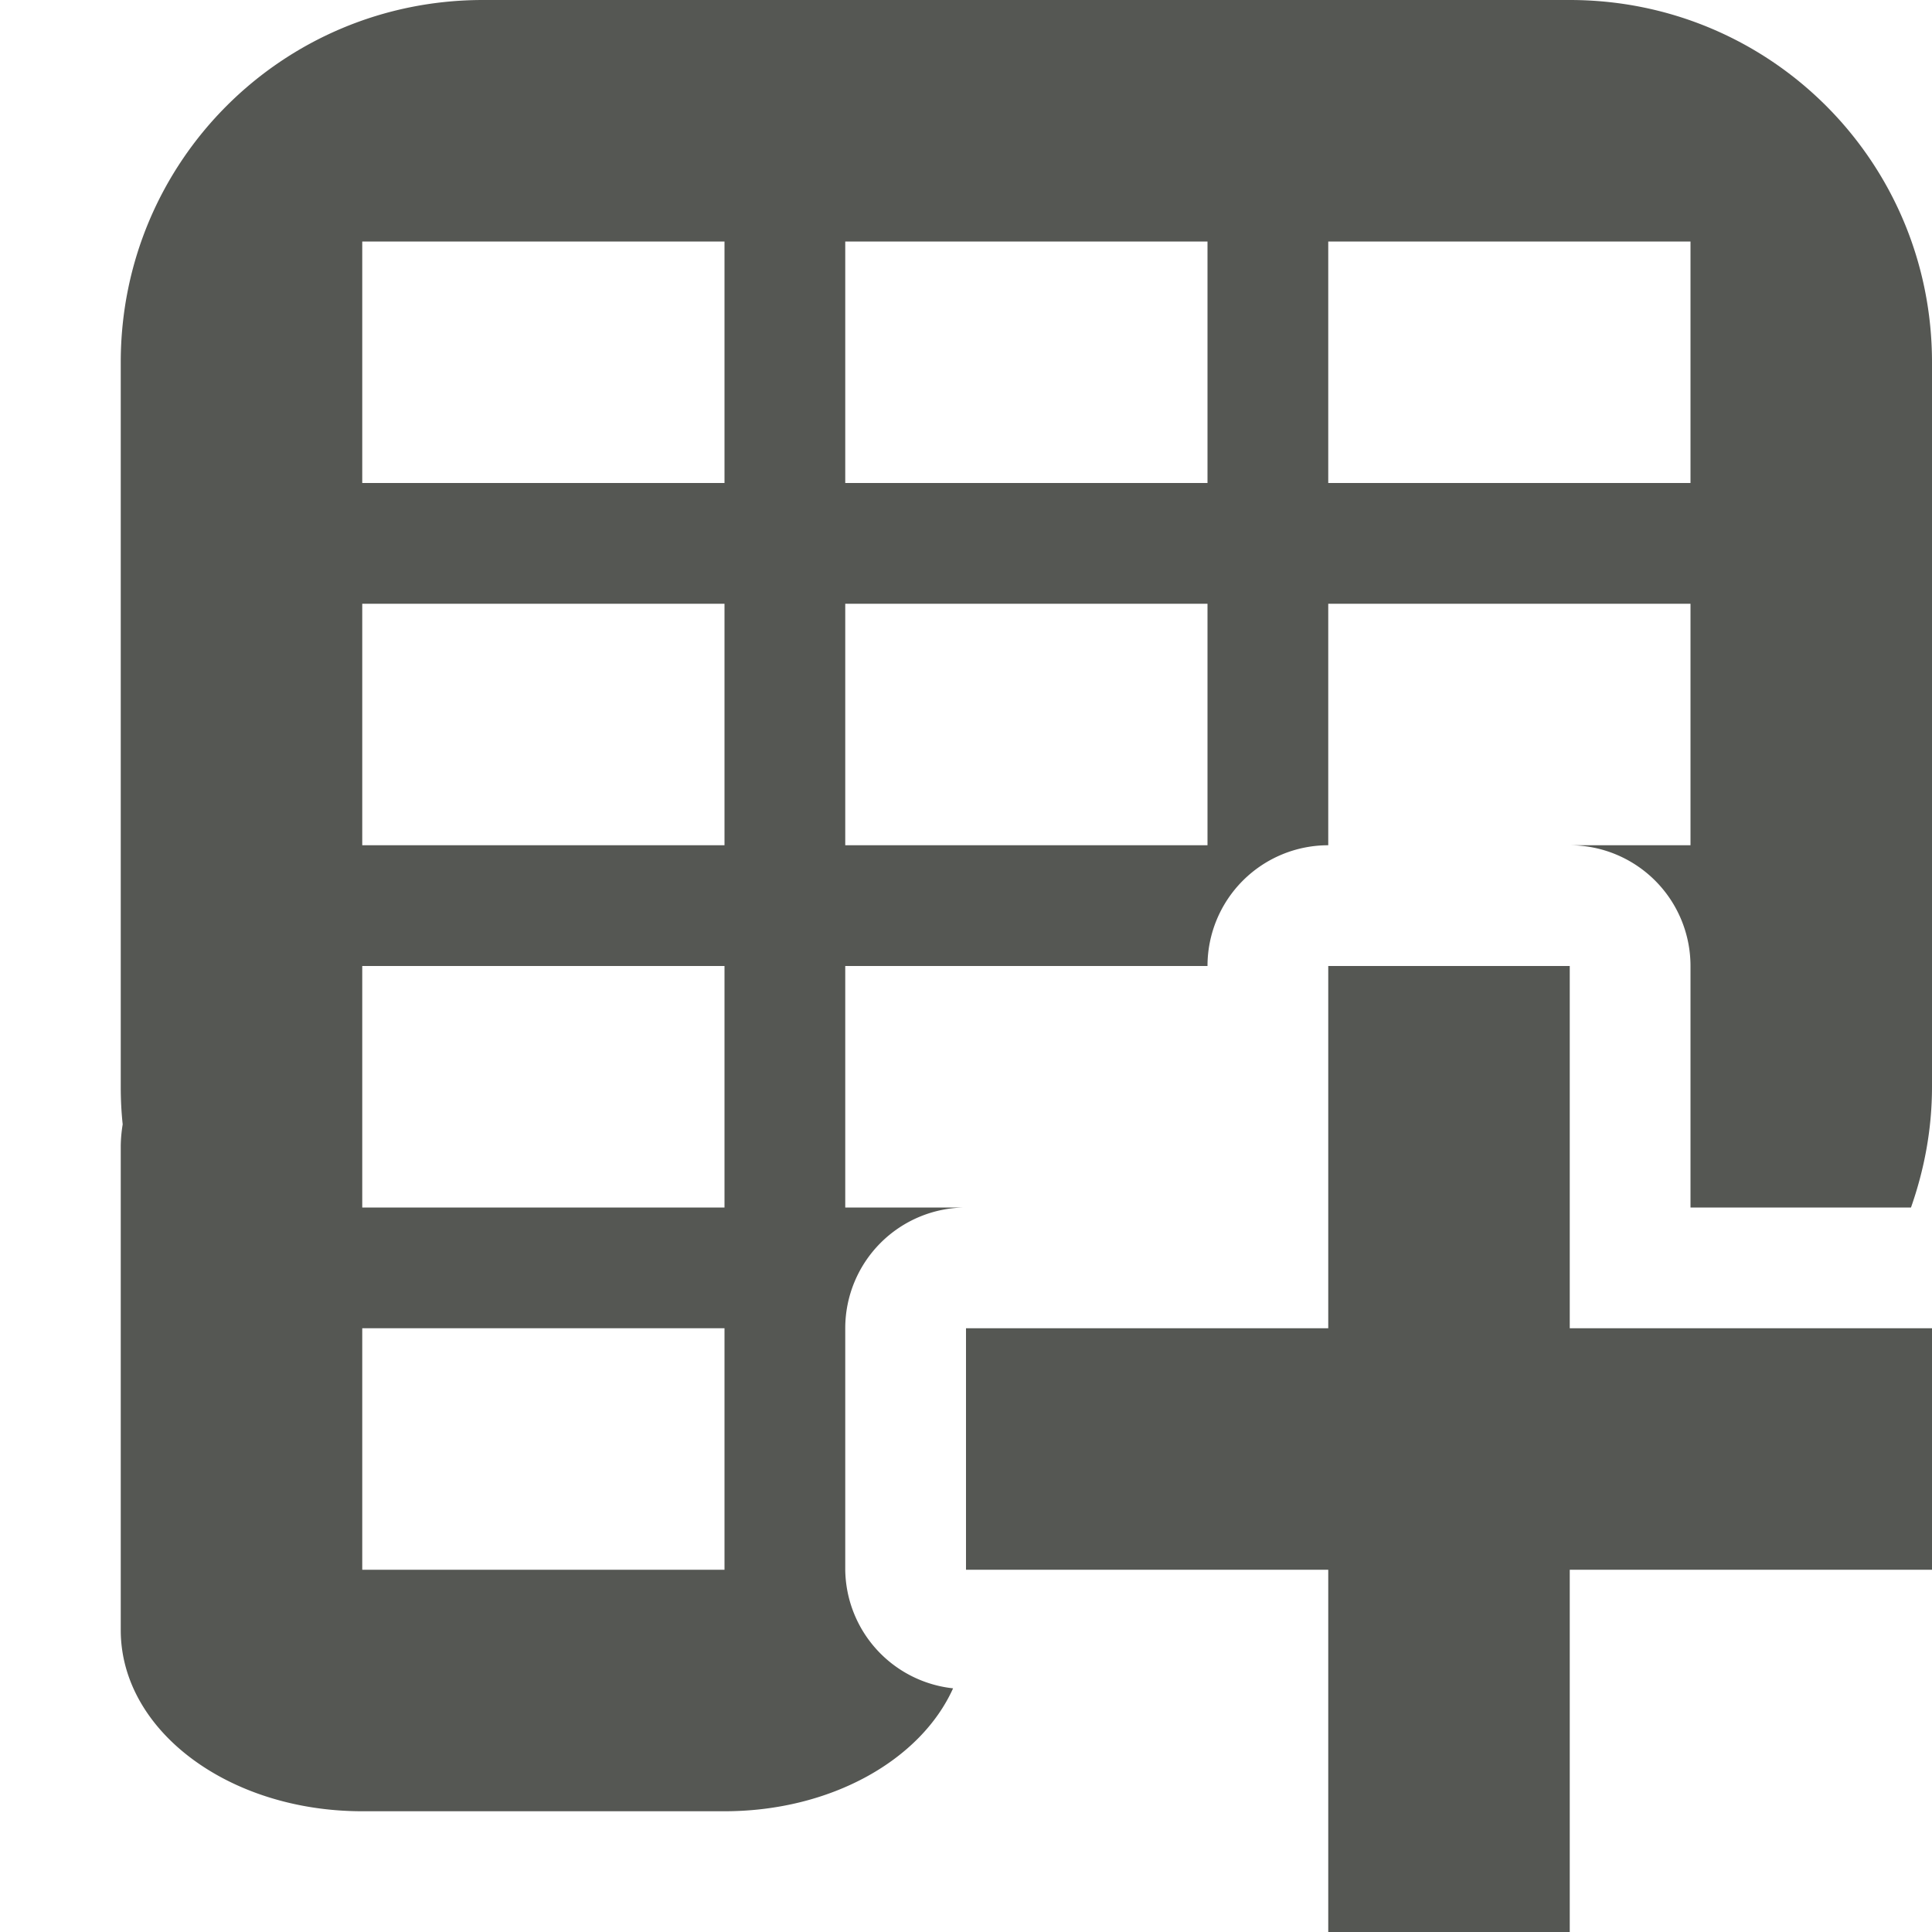 <svg viewBox="0 0 16 16" xmlns="http://www.w3.org/2000/svg"><g fill="#555753"><path d="m4 0c-1.662 0-3 1.338-3 3v6c0 .105.005.208.016.311-.01.062-.016.125-.016.189v4c0 .831.892 1.5 2 1.5h3c.882 0 1.626-.425 1.893-1.018a1 1 0 0 1 -.893-.982v-2a1 1 0 0 1 1-1h-1v-2h3a1 1 0 0 1 1-1v-2h3v2h-1a1 1 0 0 1 1 1v2h1.826c.11-.313.174-.648.174-1v-6c0-1.662-1.338-3-3-3zm-1 2h3v2h-3zm4 0h3v2h-3zm4 0h3v2h-3zm-8 3h3v2h-3zm4 0h3v2h-3zm-4 3h3v2h-3zm0 3h3v2h-3z"/><path d="m11 8v3h-3v2h3v3h2v-3h3v-2h-3v-3z"/></g></svg>